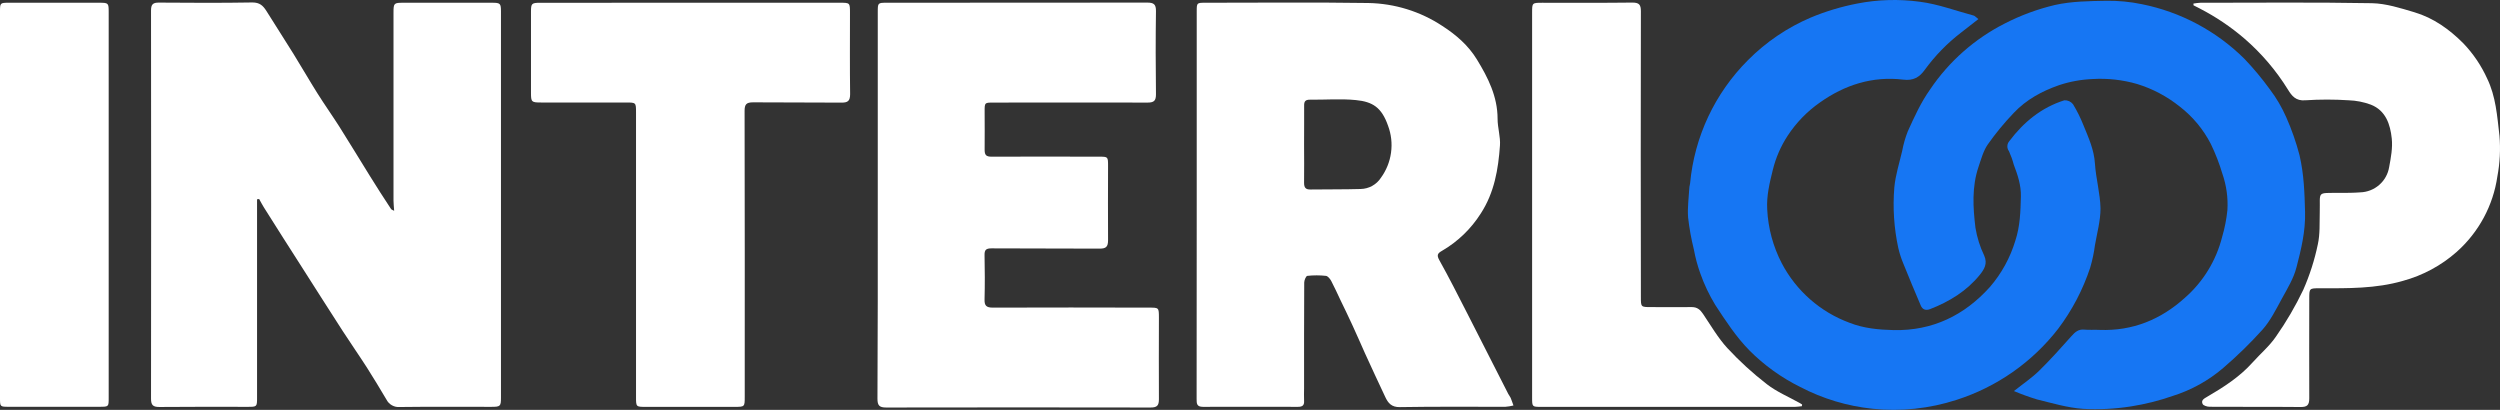 <svg width="122" height="20" viewBox="0 0 122 20" fill="none" xmlns="http://www.w3.org/2000/svg">
<rect x="0" y="0" width="122" height="20" fill="#333333" stroke="none"/>
<g id="Group 10612">
<path id="Vector" d="M19.235 10.286C19.222 10.087 19.203 9.938 19.203 9.789C19.203 6.729 19.203 3.67 19.203 0.611C19.203 0.155 19.224 0.134 19.682 0.134C21.126 0.134 22.57 0.134 24.015 0.134C24.413 0.134 24.447 0.168 24.447 0.559V19.402C24.447 19.828 24.419 19.853 23.975 19.854C22.48 19.854 20.998 19.843 19.511 19.862C19.378 19.874 19.245 19.845 19.129 19.78C19.013 19.716 18.919 19.618 18.859 19.499C18.547 18.978 18.237 18.453 17.908 17.941C17.524 17.341 17.114 16.757 16.728 16.159C16.068 15.138 15.417 14.111 14.762 13.085C14.128 12.097 13.499 11.108 12.876 10.118C12.791 9.982 12.722 9.847 12.646 9.711L12.544 9.726V10.087C12.544 13.19 12.544 16.292 12.544 19.395C12.544 19.853 12.544 19.854 12.078 19.854C10.645 19.854 9.211 19.846 7.778 19.861C7.464 19.861 7.37 19.769 7.37 19.455C7.378 13.142 7.378 6.828 7.37 0.514C7.37 0.214 7.462 0.124 7.757 0.127C9.277 0.138 10.799 0.147 12.317 0.12C12.676 0.12 12.835 0.277 12.996 0.527C13.435 1.231 13.887 1.929 14.325 2.635C14.719 3.27 15.091 3.919 15.489 4.552C15.835 5.102 16.213 5.636 16.559 6.178C17.062 6.972 17.544 7.775 18.041 8.572C18.38 9.114 18.721 9.656 19.075 10.187C19.098 10.235 19.162 10.247 19.235 10.286Z" fill="white"/>
<path id="Vector_2" d="M58.4 9.999V0.562C58.4 0.135 58.4 0.134 58.832 0.134C61.482 0.134 64.129 0.107 66.78 0.147C68.06 0.171 69.308 0.556 70.376 1.26C71.056 1.697 71.653 2.215 72.073 2.902C72.617 3.791 73.082 4.711 73.082 5.799C73.082 6.234 73.229 6.673 73.198 7.102C73.115 8.263 72.926 9.393 72.265 10.414C71.788 11.168 71.136 11.796 70.363 12.244C70.162 12.358 70.099 12.446 70.238 12.694C70.716 13.547 71.156 14.424 71.603 15.295C72.272 16.604 72.939 17.914 73.604 19.224C73.638 19.292 73.692 19.349 73.721 19.417C73.772 19.539 73.81 19.665 73.857 19.788C73.725 19.82 73.591 19.842 73.456 19.852C71.74 19.852 70.023 19.838 68.309 19.867C67.91 19.873 67.743 19.673 67.606 19.384C67.269 18.674 66.94 17.959 66.613 17.245C66.401 16.779 66.205 16.309 65.986 15.844C65.799 15.438 65.602 15.031 65.409 14.633C65.262 14.326 65.125 14.014 64.965 13.713C64.909 13.61 64.802 13.473 64.705 13.462C64.404 13.429 64.1 13.429 63.798 13.462C63.733 13.47 63.647 13.672 63.646 13.784C63.636 15.502 63.639 17.222 63.639 18.94C63.639 19.146 63.628 19.346 63.639 19.556C63.655 19.788 63.552 19.854 63.334 19.854C61.79 19.854 60.249 19.845 58.707 19.854C58.392 19.854 58.395 19.688 58.395 19.463C58.398 16.31 58.4 13.155 58.4 9.999ZM63.639 7.04C63.639 7.667 63.649 8.294 63.639 8.92C63.639 9.16 63.717 9.252 63.954 9.248C64.769 9.236 65.584 9.248 66.399 9.223C66.596 9.219 66.788 9.168 66.96 9.074C67.132 8.979 67.278 8.844 67.385 8.681C67.65 8.319 67.821 7.897 67.882 7.453C67.944 7.009 67.894 6.557 67.737 6.137C67.422 5.236 66.983 4.965 66.167 4.884C65.425 4.81 64.673 4.873 63.92 4.865C63.708 4.865 63.638 4.944 63.642 5.152C63.646 5.785 63.639 6.412 63.639 7.04Z" fill="white"/>
<path id="Vector_3" d="M42.835 9.997V0.592C42.835 0.138 42.835 0.134 43.282 0.134C47.517 0.134 51.752 0.132 55.985 0.127C56.307 0.127 56.416 0.211 56.411 0.547C56.392 1.902 56.394 3.249 56.411 4.6C56.411 4.912 56.32 5.006 56.003 5.006C53.494 4.996 50.987 5.006 48.478 5.006C48.051 5.006 48.05 5.006 48.05 5.431C48.05 6.058 48.059 6.685 48.05 7.312C48.05 7.564 48.126 7.647 48.386 7.646C50.134 7.635 51.88 7.646 53.629 7.646C54.072 7.646 54.073 7.646 54.073 8.096C54.073 9.306 54.063 10.517 54.073 11.727C54.073 12.048 53.967 12.133 53.665 12.133C51.906 12.121 50.147 12.133 48.388 12.12C48.107 12.12 48.039 12.202 48.046 12.465C48.061 13.179 48.065 13.893 48.046 14.606C48.036 14.918 48.134 15.012 48.453 15.012C50.995 15.002 53.535 15.006 56.077 15.012C56.553 15.012 56.553 15.012 56.555 15.493C56.555 16.823 56.545 18.152 56.555 19.481C56.555 19.793 56.465 19.887 56.147 19.887C51.846 19.879 47.545 19.879 43.243 19.887C42.909 19.887 42.82 19.782 42.82 19.459C42.839 16.289 42.835 13.143 42.835 9.997Z" fill="white"/>
<path id="Vector_4" d="M96.546 0.931C96.243 1.167 95.971 1.377 95.702 1.589C95.027 2.107 94.43 2.719 93.93 3.406C93.671 3.769 93.374 3.948 92.877 3.886C91.383 3.708 90.024 4.139 88.802 5.008C88.182 5.443 87.651 5.992 87.237 6.624C86.902 7.137 86.657 7.702 86.512 8.296C86.355 8.934 86.202 9.56 86.24 10.216C86.284 11.137 86.528 12.037 86.954 12.854C87.658 14.195 88.836 15.228 90.259 15.752C90.948 16.023 91.671 16.092 92.414 16.109C94.315 16.148 95.867 15.384 97.105 14.008C97.673 13.351 98.096 12.581 98.347 11.75C98.585 11.025 98.6 10.32 98.619 9.594C98.635 9.052 98.464 8.54 98.273 8.037C98.213 7.811 98.133 7.59 98.037 7.376C97.983 7.304 97.955 7.215 97.959 7.125C97.963 7.035 97.999 6.949 98.059 6.882C98.757 5.955 99.622 5.248 100.74 4.894C100.821 4.89 100.902 4.905 100.975 4.938C101.049 4.972 101.113 5.023 101.163 5.086C101.363 5.415 101.534 5.76 101.675 6.118C101.921 6.72 102.191 7.308 102.233 7.983C102.281 8.715 102.489 9.44 102.505 10.17C102.505 10.769 102.336 11.37 102.233 11.968C102.185 12.338 102.107 12.704 102.001 13.063C101.646 14.135 101.119 15.142 100.439 16.044C99.174 17.676 97.442 18.887 95.473 19.516C94.153 19.943 92.758 20.09 91.379 19.947C90.144 19.818 88.946 19.457 87.847 18.882C86.927 18.426 86.088 17.822 85.365 17.094C84.723 16.441 84.209 15.651 83.704 14.88C83.409 14.395 83.165 13.881 82.976 13.346C82.839 12.965 82.734 12.573 82.661 12.175C82.532 11.66 82.438 11.138 82.379 10.61C82.343 10.135 82.413 9.65 82.439 9.17C82.439 9.096 82.471 9.022 82.477 8.948C82.686 6.677 83.685 4.55 85.3 2.936C86.177 2.053 87.216 1.347 88.362 0.858C89.095 0.552 89.858 0.323 90.638 0.172C91.639 -0.023 92.666 -0.052 93.677 0.084C94.575 0.197 95.443 0.527 96.324 0.762C96.376 0.781 96.434 0.846 96.546 0.931Z" fill="#1676F3"/>
<path id="Vector_5" d="M98.28 19.084C98.726 18.729 99.147 18.447 99.503 18.099C100.056 17.557 100.572 16.982 101.085 16.405C101.262 16.206 101.424 16.058 101.711 16.085C101.959 16.11 102.211 16.085 102.46 16.099C104.07 16.16 105.448 15.594 106.621 14.534C107.514 13.752 108.149 12.717 108.439 11.567C108.565 11.139 108.652 10.7 108.697 10.257C108.734 9.656 108.651 9.053 108.454 8.484C108.305 7.983 108.116 7.495 107.888 7.025C107.524 6.315 107.008 5.693 106.376 5.204C105.759 4.709 105.054 4.334 104.298 4.101C103.593 3.896 102.858 3.813 102.124 3.857C101.564 3.879 101.01 3.98 100.478 4.157C99.644 4.449 98.878 4.864 98.269 5.512C97.81 5.992 97.386 6.506 97.003 7.05C96.785 7.367 96.679 7.768 96.552 8.142C96.222 9.116 96.281 10.121 96.402 11.114C96.479 11.586 96.623 12.044 96.83 12.475C97.003 12.87 96.83 13.14 96.616 13.411C95.974 14.203 95.132 14.717 94.19 15.084C93.981 15.164 93.818 15.11 93.734 14.911C93.444 14.235 93.162 13.557 92.889 12.878C92.782 12.626 92.697 12.365 92.636 12.098C92.427 11.13 92.362 10.136 92.443 9.148C92.498 8.548 92.688 7.96 92.826 7.369C92.886 7.043 92.977 6.723 93.098 6.414C93.419 5.708 93.734 5.005 94.193 4.359C95.112 2.997 96.364 1.891 97.831 1.148C98.606 0.749 99.427 0.446 100.276 0.244C101.091 0.062 101.946 0.053 102.786 0.038C103.368 0.03 103.948 0.085 104.518 0.203C106.414 0.582 108.156 1.51 109.527 2.87C109.974 3.338 110.389 3.836 110.769 4.36C111.09 4.783 111.359 5.243 111.572 5.73C111.836 6.326 112.051 6.942 112.216 7.572C112.433 8.498 112.463 9.418 112.487 10.35C112.512 11.282 112.297 12.166 112.069 13.042C111.933 13.584 111.626 14.079 111.356 14.573C111.071 15.096 110.799 15.649 110.405 16.092C109.808 16.754 109.17 17.376 108.494 17.956C107.771 18.576 106.929 19.041 106.02 19.325C105.362 19.554 104.684 19.724 103.995 19.832C103.216 19.955 102.426 19.995 101.638 19.951C100.884 19.895 100.144 19.672 99.398 19.49C99.019 19.374 98.646 19.238 98.28 19.084Z" fill="#1676F3"/>
<path id="Vector_6" d="M33.724 0.134H40.987C41.479 0.134 41.479 0.134 41.479 0.636C41.479 1.954 41.468 3.272 41.486 4.591C41.486 4.929 41.374 5.011 41.056 5.008C39.623 4.994 38.189 5.008 36.756 4.994C36.426 4.994 36.335 5.086 36.336 5.414C36.345 10.062 36.347 14.709 36.343 19.358C36.343 19.854 36.343 19.855 35.844 19.855H31.513C31.038 19.855 31.038 19.855 31.038 19.364V5.486C31.038 5.002 31.038 5.002 30.537 5.002H26.401C25.939 5.002 25.912 4.978 25.912 4.532C25.912 3.213 25.912 1.894 25.912 0.576C25.912 0.169 25.943 0.136 26.362 0.136C28.817 0.134 31.271 0.133 33.724 0.134Z" fill="white"/>
<path id="Vector_7" d="M87.93 19.823C87.819 19.834 87.706 19.855 87.595 19.855H75.213C74.768 19.855 74.767 19.855 74.767 19.4V0.618C74.767 0.14 74.767 0.135 75.261 0.135C76.727 0.135 78.192 0.144 79.659 0.126C79.995 0.126 80.076 0.232 80.075 0.555C80.066 5.204 80.066 9.853 80.075 14.502C80.075 14.986 80.075 14.986 80.576 14.986C81.238 14.986 81.901 14.992 82.564 14.986C82.824 14.986 82.971 15.114 83.107 15.318C83.49 15.884 83.836 16.488 84.295 16.987C84.888 17.626 85.532 18.215 86.222 18.748C86.708 19.125 87.297 19.37 87.841 19.675L87.943 19.74L87.93 19.823Z" fill="white"/>
<path id="Vector_8" d="M107.04 0.174C107.151 0.154 107.262 0.141 107.374 0.135C110.166 0.135 112.957 0.106 115.747 0.156C116.443 0.17 117.145 0.397 117.823 0.598C118.759 0.877 119.536 1.435 120.221 2.125C120.696 2.624 121.084 3.198 121.369 3.824C121.801 4.709 121.861 5.668 121.974 6.626C122.03 7.288 121.995 7.954 121.872 8.607C121.667 10.029 120.964 11.333 119.889 12.289C119.136 12.956 118.239 13.44 117.268 13.705C115.941 14.09 114.579 14.07 113.216 14.067C112.692 14.067 112.692 14.067 112.692 14.575C112.692 16.201 112.683 17.819 112.692 19.441C112.692 19.774 112.586 19.865 112.263 19.862C110.785 19.847 109.308 19.862 107.832 19.85C107.712 19.85 107.528 19.797 107.488 19.714C107.403 19.537 107.548 19.455 107.708 19.363C108.515 18.893 109.299 18.39 109.929 17.684C110.307 17.261 110.754 16.887 111.069 16.422C111.576 15.699 112.021 14.936 112.401 14.14C112.713 13.431 112.95 12.691 113.108 11.933C113.222 11.424 113.191 10.882 113.204 10.353C113.233 9.317 113.024 9.422 114.167 9.413C114.504 9.413 114.846 9.413 115.177 9.387C115.519 9.377 115.848 9.249 116.106 9.024C116.364 8.799 116.535 8.492 116.591 8.154C116.676 7.695 116.767 7.215 116.718 6.759C116.645 6.07 116.428 5.392 115.69 5.104C115.346 4.978 114.984 4.907 114.617 4.894C113.913 4.848 113.206 4.848 112.502 4.894C112.035 4.935 111.839 4.677 111.65 4.37C111.074 3.439 110.36 2.602 109.531 1.885C108.864 1.312 108.132 0.819 107.35 0.416C107.249 0.362 107.146 0.311 107.043 0.259L107.04 0.174Z" fill="white"/>
<path id="Vector_9" d="M0 9.959V0.588C0 0.137 1.29542e-07 0.134 0.447 0.134C1.911 0.134 3.376 0.134 4.843 0.134C5.292 0.134 5.304 0.148 5.304 0.585V19.419C5.304 19.848 5.304 19.849 4.867 19.851H0.439C0.001 19.851 0 19.851 0 19.421V9.959Z" fill="white"/>
</g>
</svg>
